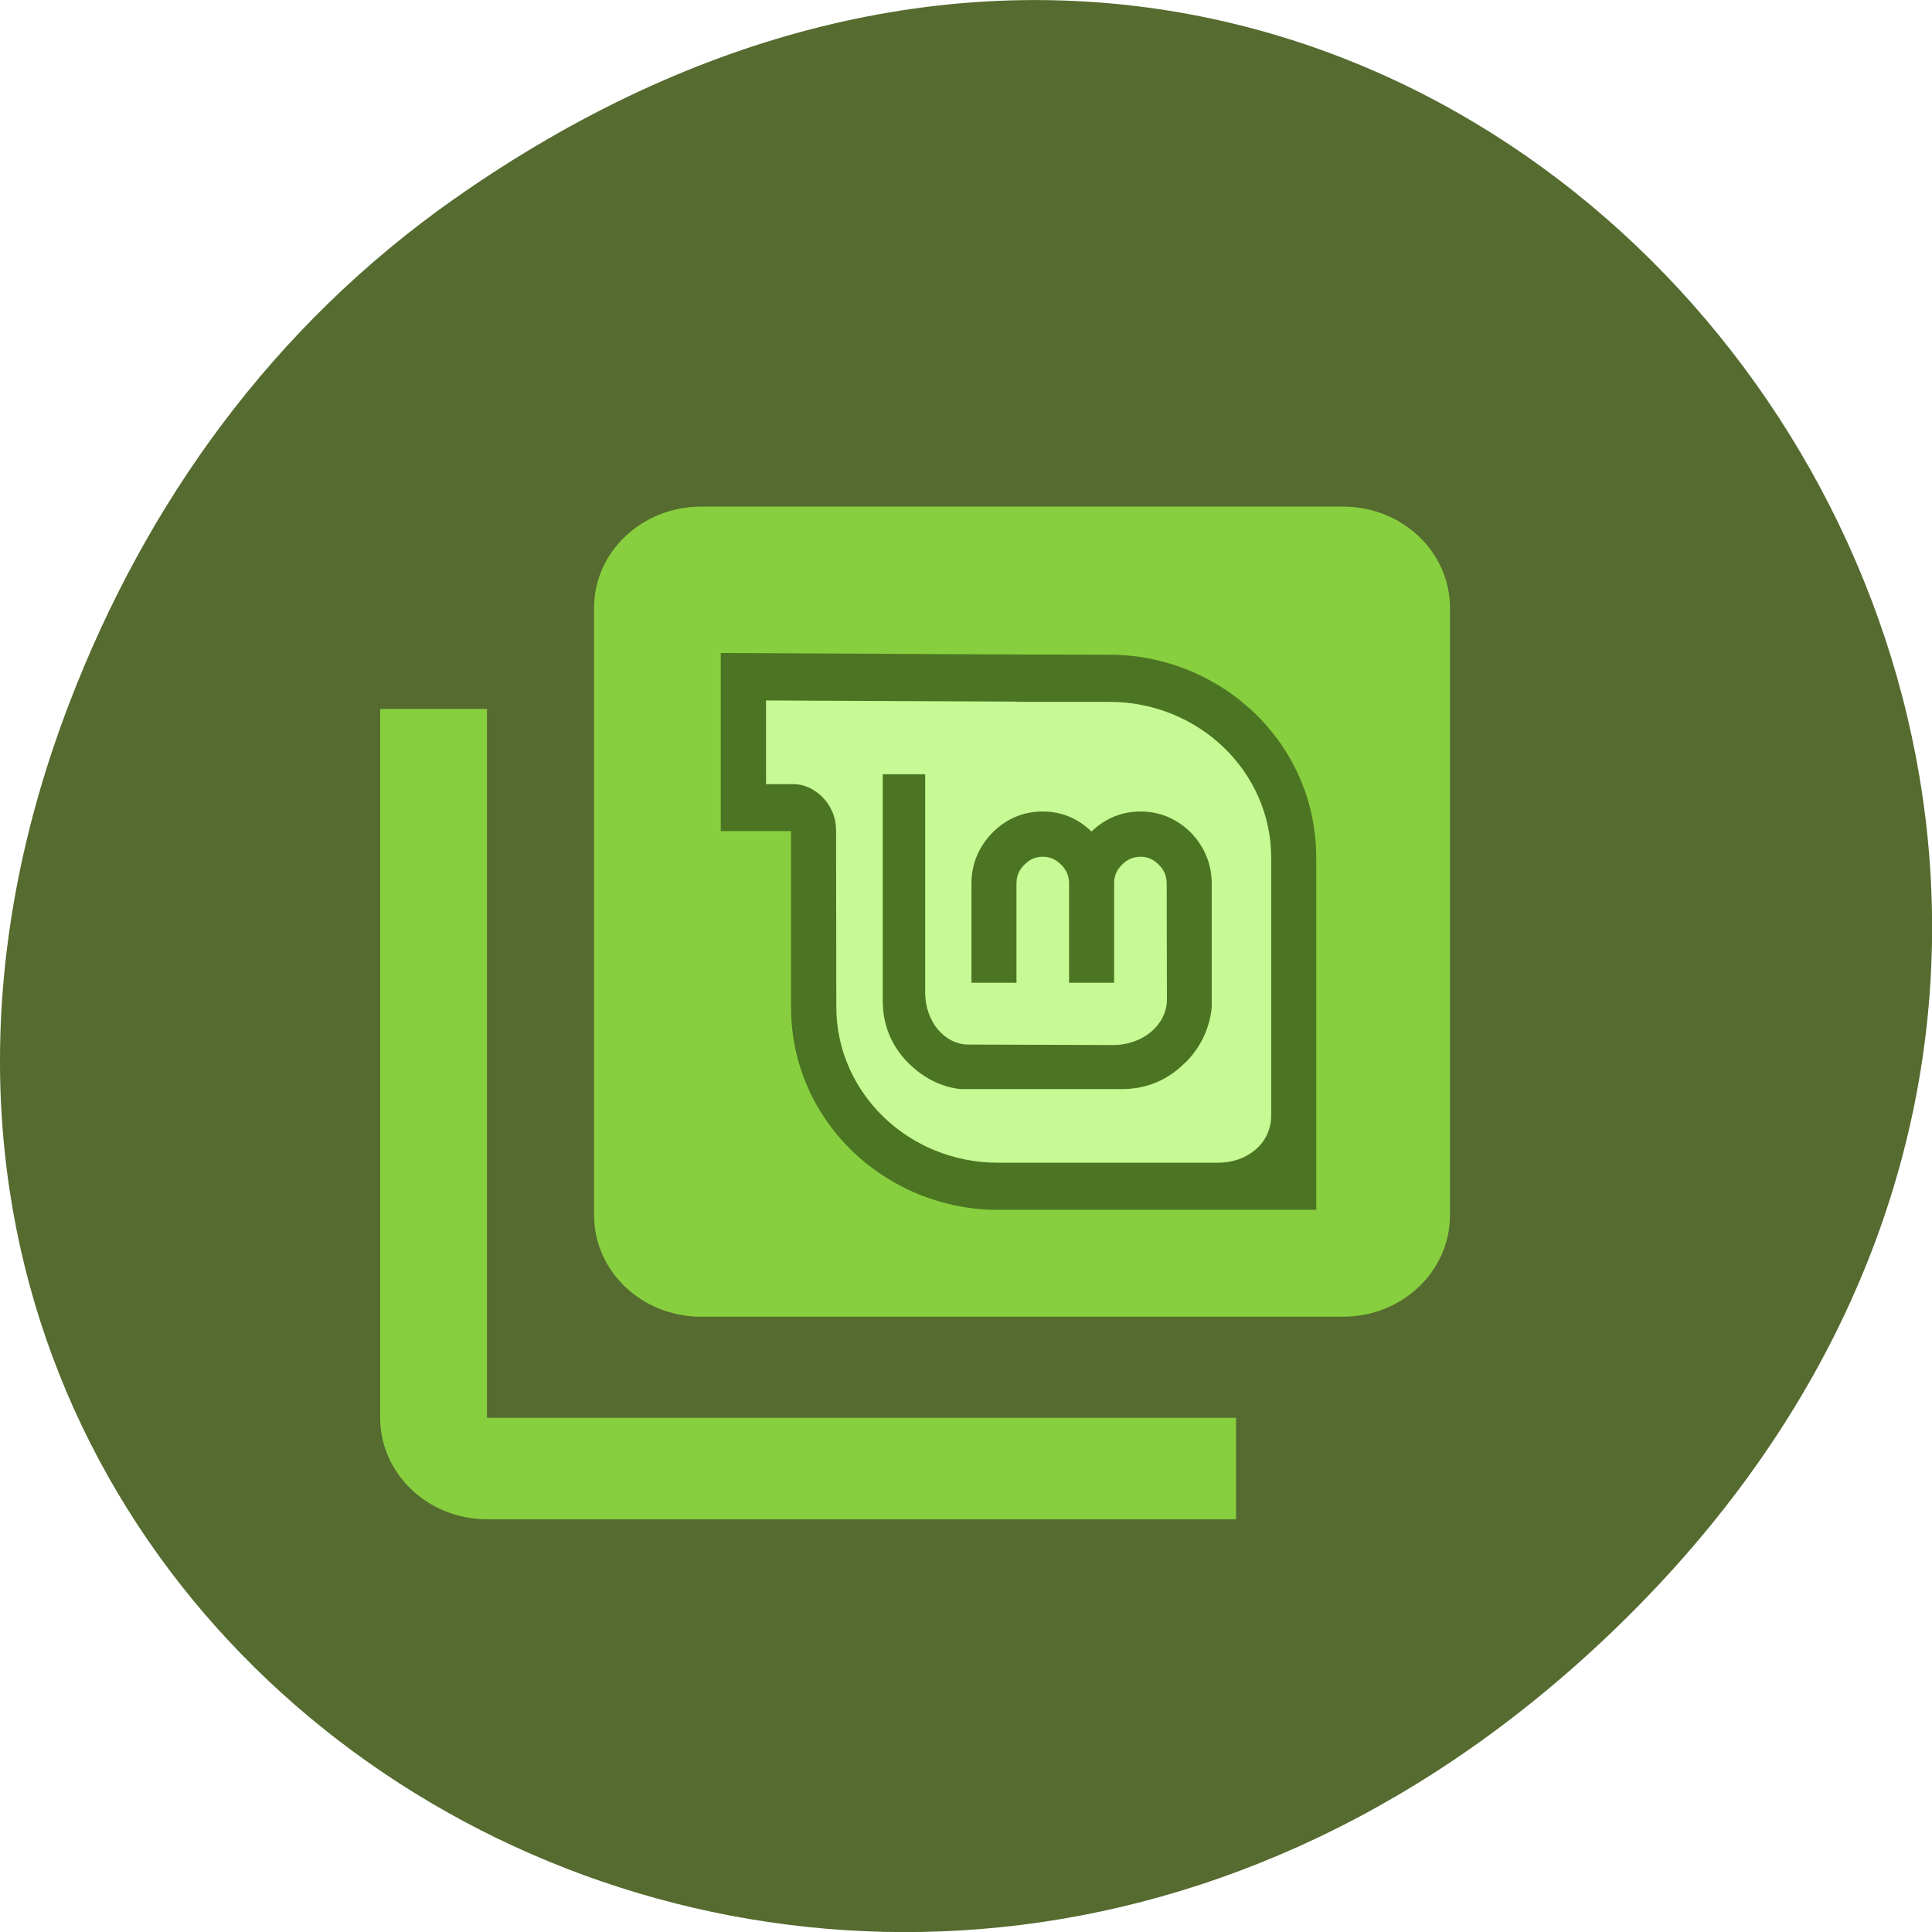 
<svg xmlns="http://www.w3.org/2000/svg" xmlns:xlink="http://www.w3.org/1999/xlink" width="32px" height="32px" viewBox="0 0 32 32" version="1.1">
<g id="surface1">
<path style=" stroke:none;fill-rule:nonzero;fill:rgb(33.333%,41.961%,18.431%);fill-opacity:1;" d="M 7.52 3.297 C 23.887 -8.207 40.473 13.039 27.137 26.598 C 14.57 39.367 -4.949 27.527 1.152 11.637 C 2.426 8.32 4.516 5.41 7.52 3.297 Z M 7.52 3.297 "/>
<path style=" stroke:none;fill-rule:nonzero;fill:rgb(52.941%,81.176%,24.314%);fill-opacity:1;" d="M 8.066 11.742 L 6.297 11.742 L 6.297 23.484 C 6.297 24.41 7.09 25.164 8.066 25.164 L 20.473 25.164 L 20.473 23.484 L 8.066 23.484 Z M 8.066 11.742 "/>
<path style=" stroke:none;fill-rule:nonzero;fill:rgb(52.941%,81.176%,24.314%);fill-opacity:1;" d="M 11.613 8.391 C 10.633 8.391 9.84 9.141 9.84 10.066 L 9.84 20.129 C 9.84 21.059 10.633 21.809 11.613 21.809 L 22.246 21.809 C 23.223 21.809 24.016 21.059 24.016 20.129 L 24.016 10.066 C 24.016 9.141 23.223 8.391 22.246 8.391 Z M 11.613 8.391 "/>
<path style=" stroke:none;fill-rule:evenodd;fill:rgb(78.039%,97.647%,58.039%);fill-opacity:1;" d="M 21.125 18.648 C 21.125 17.34 21.125 14.25 21.125 14.25 C 21.125 12.785 19.895 11.594 18.379 11.594 L 16.805 11.594 L 16.805 11.59 L 12.543 11.57 L 12.543 13.172 C 12.543 13.172 12.891 13.172 13.199 13.172 C 13.656 13.172 13.734 13.504 13.734 13.961 L 13.738 16.797 C 13.738 18.262 14.969 19.453 16.484 19.453 L 20.227 19.453 C 20.707 19.453 21.125 19.137 21.125 18.648 Z M 21.125 18.648 "/>
<path style=" stroke:none;fill-rule:evenodd;fill:rgb(29.804%,45.882%,13.725%);fill-opacity:1;" d="M 17.27 13.441 C 16.953 13.441 16.668 13.559 16.441 13.789 C 16.211 14.023 16.09 14.309 16.09 14.637 L 16.09 16.277 L 16.836 16.277 L 16.836 14.637 C 16.836 14.512 16.875 14.414 16.965 14.324 C 17.055 14.234 17.148 14.191 17.27 14.191 C 17.395 14.191 17.488 14.234 17.578 14.324 C 17.668 14.414 17.707 14.512 17.707 14.637 L 17.707 16.277 L 18.453 16.277 L 18.453 14.637 C 18.453 14.512 18.492 14.414 18.582 14.324 C 18.672 14.234 18.766 14.191 18.891 14.191 C 19.012 14.191 19.105 14.234 19.195 14.324 C 19.285 14.414 19.324 14.512 19.324 14.637 L 19.328 16.555 C 19.328 16.965 18.938 17.309 18.438 17.309 L 16.039 17.301 C 15.652 17.301 15.324 16.926 15.324 16.441 L 15.324 12.824 L 14.621 12.824 L 14.621 16.578 C 14.621 16.977 14.766 17.328 15.047 17.609 C 15.289 17.848 15.582 18.004 15.91 18.039 L 18.582 18.039 C 18.992 18.039 19.352 17.887 19.641 17.59 L 19.645 17.59 C 19.891 17.336 20.035 17.031 20.07 16.688 L 20.07 14.637 C 20.07 14.309 19.949 14.023 19.723 13.789 C 19.492 13.559 19.207 13.441 18.891 13.441 C 18.574 13.441 18.301 13.559 18.078 13.773 C 17.859 13.559 17.586 13.441 17.27 13.441 Z M 17.27 13.441 "/>
<path style=" stroke:none;fill-rule:evenodd;fill:rgb(29.804%,45.882%,13.725%);fill-opacity:1;" d="M 16.527 20.039 C 14.695 20.039 13.102 18.59 13.102 16.68 L 13.102 13.766 L 11.938 13.766 L 11.938 10.816 L 16.844 10.84 L 18.375 10.844 C 20.211 10.844 21.801 12.293 21.801 14.207 L 21.801 20.039 Z M 21.055 18.477 C 21.055 17.203 21.055 14.207 21.055 14.207 C 21.055 12.781 19.855 11.625 18.375 11.625 L 16.84 11.625 L 16.84 11.621 L 12.688 11.602 L 12.688 12.988 C 12.688 12.988 12.855 12.988 13.152 12.988 C 13.469 12.988 13.848 13.297 13.848 13.75 L 13.852 16.676 C 13.852 18.102 15.051 19.258 16.527 19.258 L 20.18 19.258 C 20.645 19.258 21.055 18.949 21.055 18.477 Z M 21.055 18.477 "/>
</g>
</svg>
